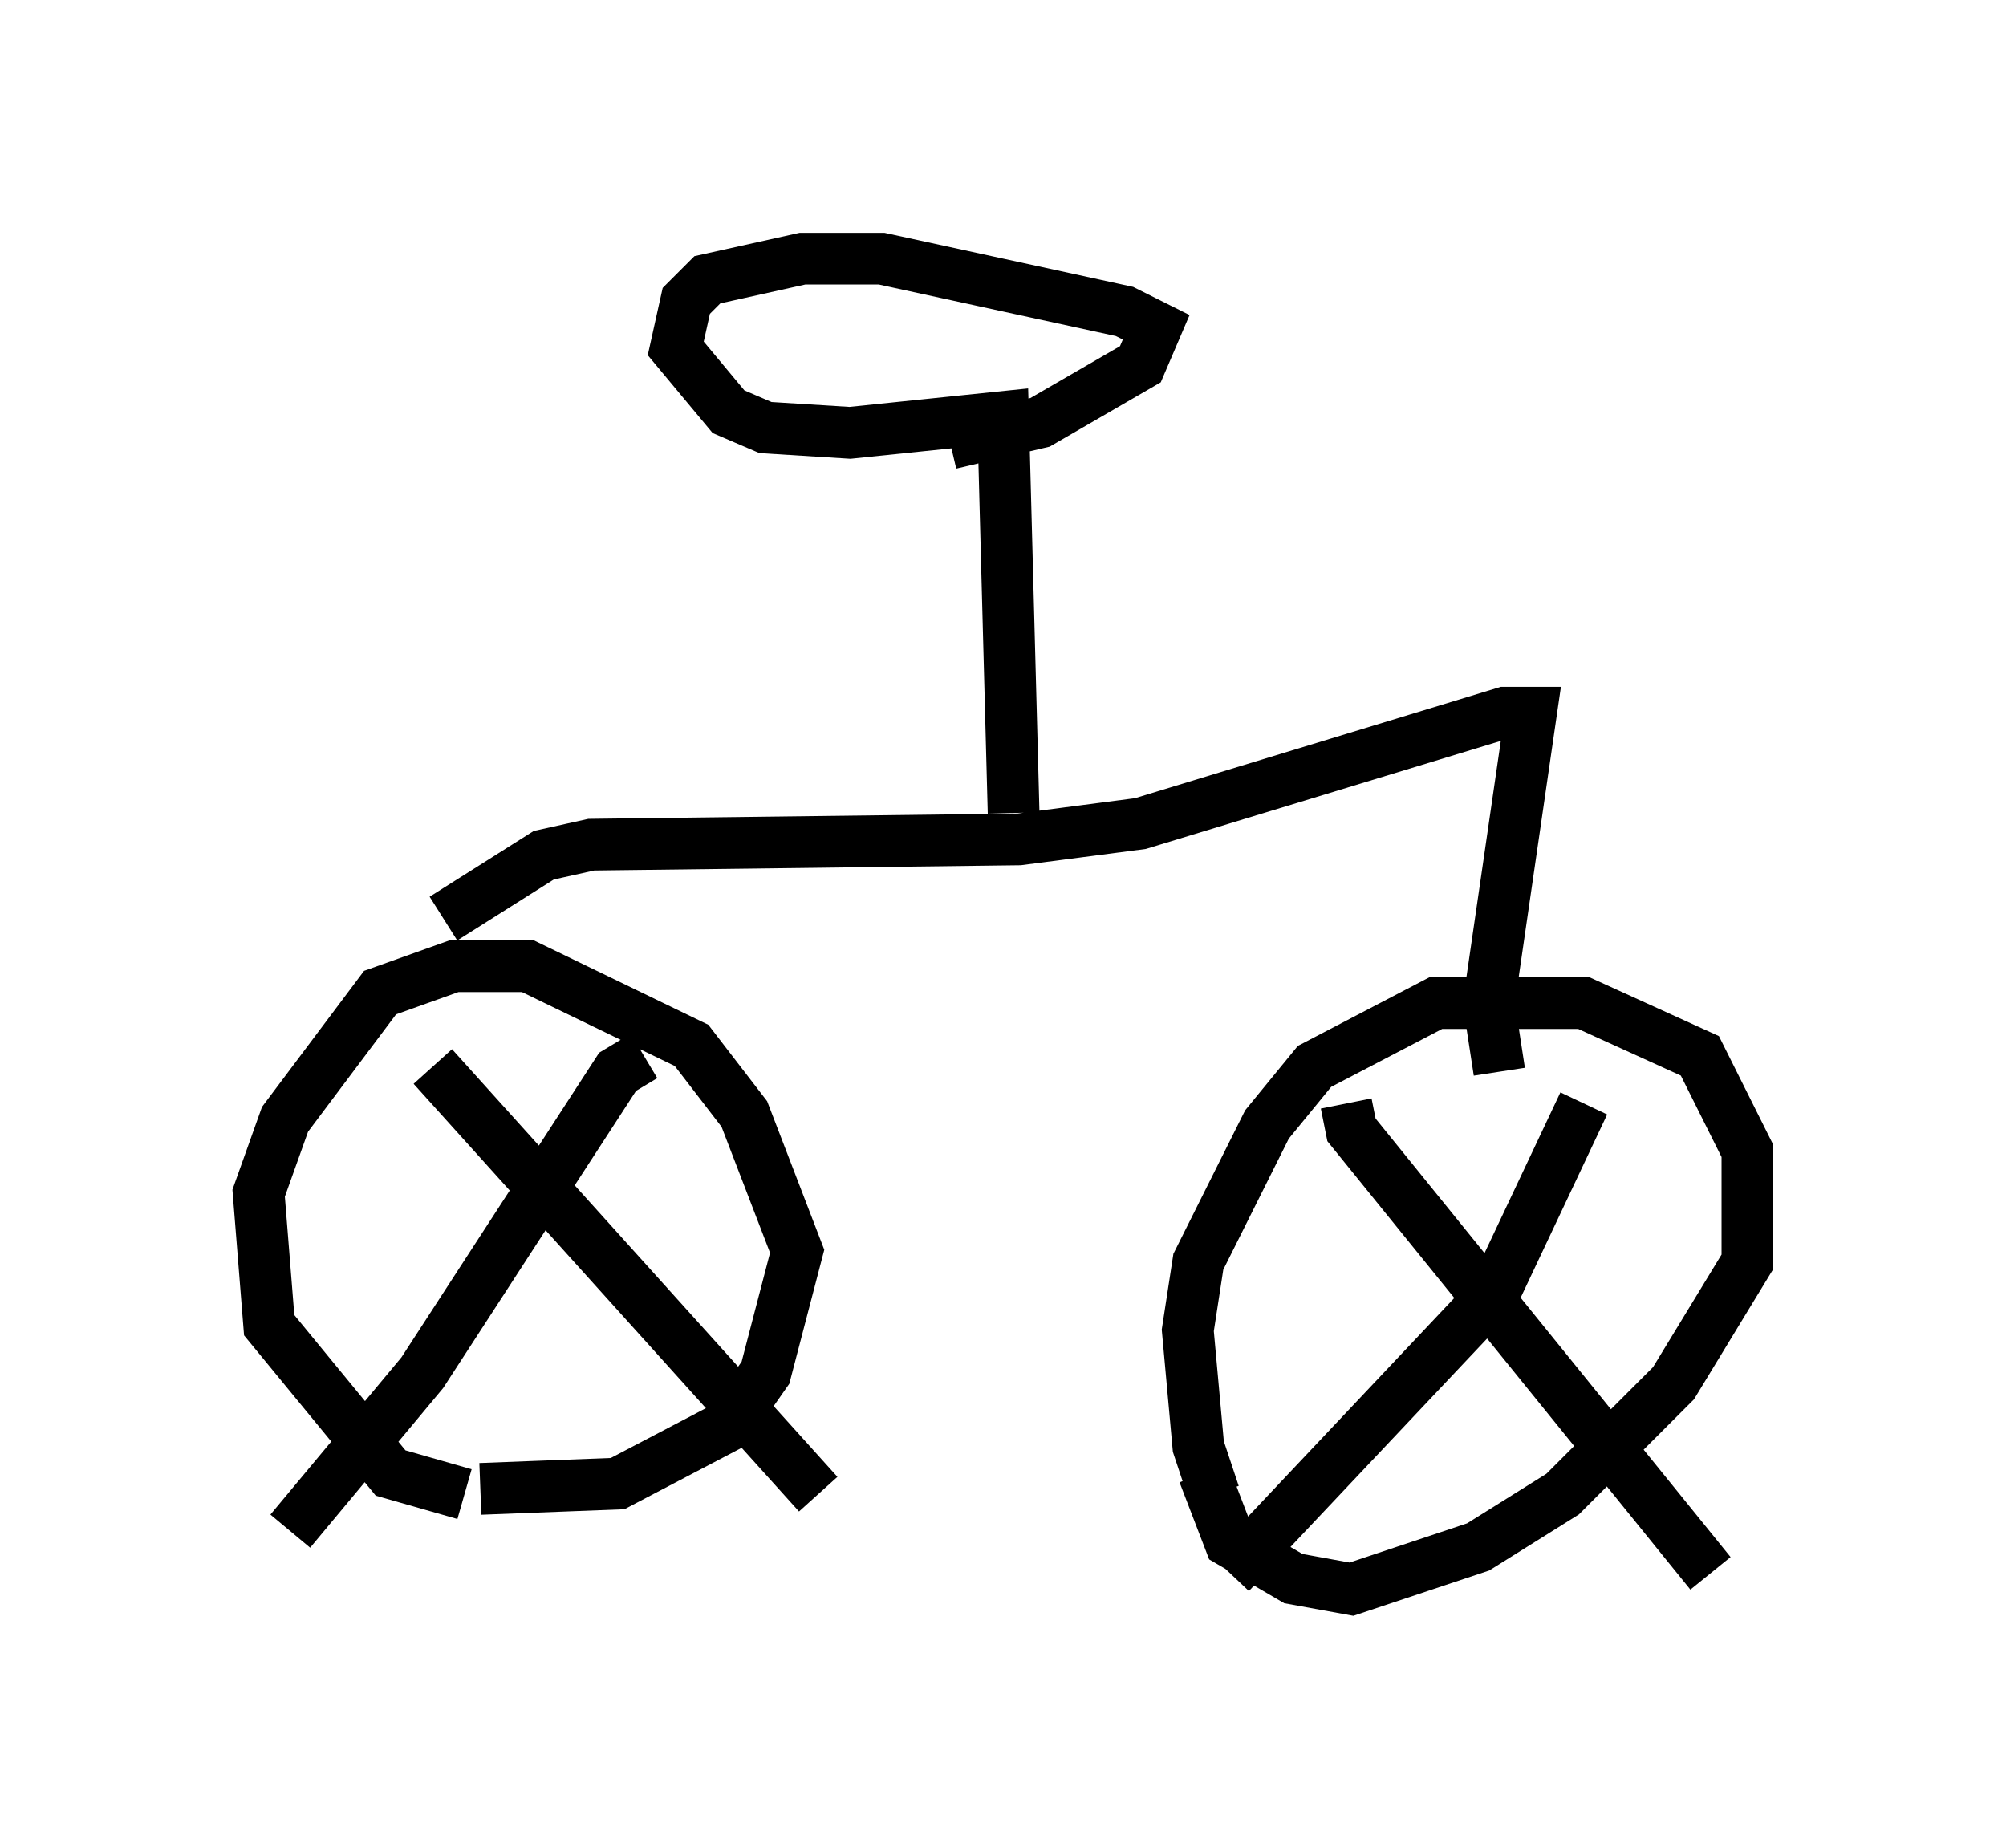 <?xml version="1.0" encoding="utf-8" ?>
<svg baseProfile="full" height="35.725" version="1.1" width="38.788" xmlns="http://www.w3.org/2000/svg" xmlns:ev="http://www.w3.org/2001/xml-events" xmlns:xlink="http://www.w3.org/1999/xlink"><defs /><rect fill="white" height="35.725" width="38.788" x="0" y="0" /><path d="M25.315, 30.215 m-1.838, -1.327 l-0.306, -0.919 -0.204, -2.246 l0.204, -1.327 1.327, -2.654 l0.919, -1.123 2.348, -1.225 l2.858, 0.0 2.246, 1.021 l0.919, 1.838 0.0, 2.144 l-1.429, 2.348 -2.144, 2.144 l-1.633, 1.021 -2.45, 0.817 l-1.123, -0.204 -1.225, -0.715 l-0.51, -1.327 m-14.292, 0.408 l-1.429, -0.408 -2.348, -2.858 l-0.204, -2.552 0.51, -1.429 l1.838, -2.45 1.429, -0.51 l1.429, 0.0 3.165, 1.531 l1.021, 1.327 1.021, 2.654 l-0.613, 2.348 -0.715, 1.021 l-2.144, 1.123 -2.654, 0.102 m-0.919, -8.167 l7.452, 8.269 m-3.369, -8.473 l-0.51, 0.306 -3.777, 5.819 l-2.552, 3.063 m20.417, -8.269 l0.102, 0.51 6.942, 8.575 m-2.45, -9.086 l-1.735, 3.675 -5.104, 5.41 m5.206, -9.698 l-0.204, -1.327 0.817, -5.615 l-0.51, 0.0 -7.044, 2.144 l-2.348, 0.306 -8.269, 0.102 l-0.919, 0.204 -1.94, 1.225 m11.025, -2.042 l-0.204, -7.656 -2.96, 0.306 l-1.633, -0.102 -0.715, -0.306 l-1.021, -1.225 0.204, -0.919 l0.408, -0.408 1.838, -0.408 l1.531, 0.0 4.696, 1.021 l0.613, 0.306 -0.306, 0.715 l-1.94, 1.123 -1.735, 0.408 " fill="none" stroke="black" stroke-width="1" /></svg>